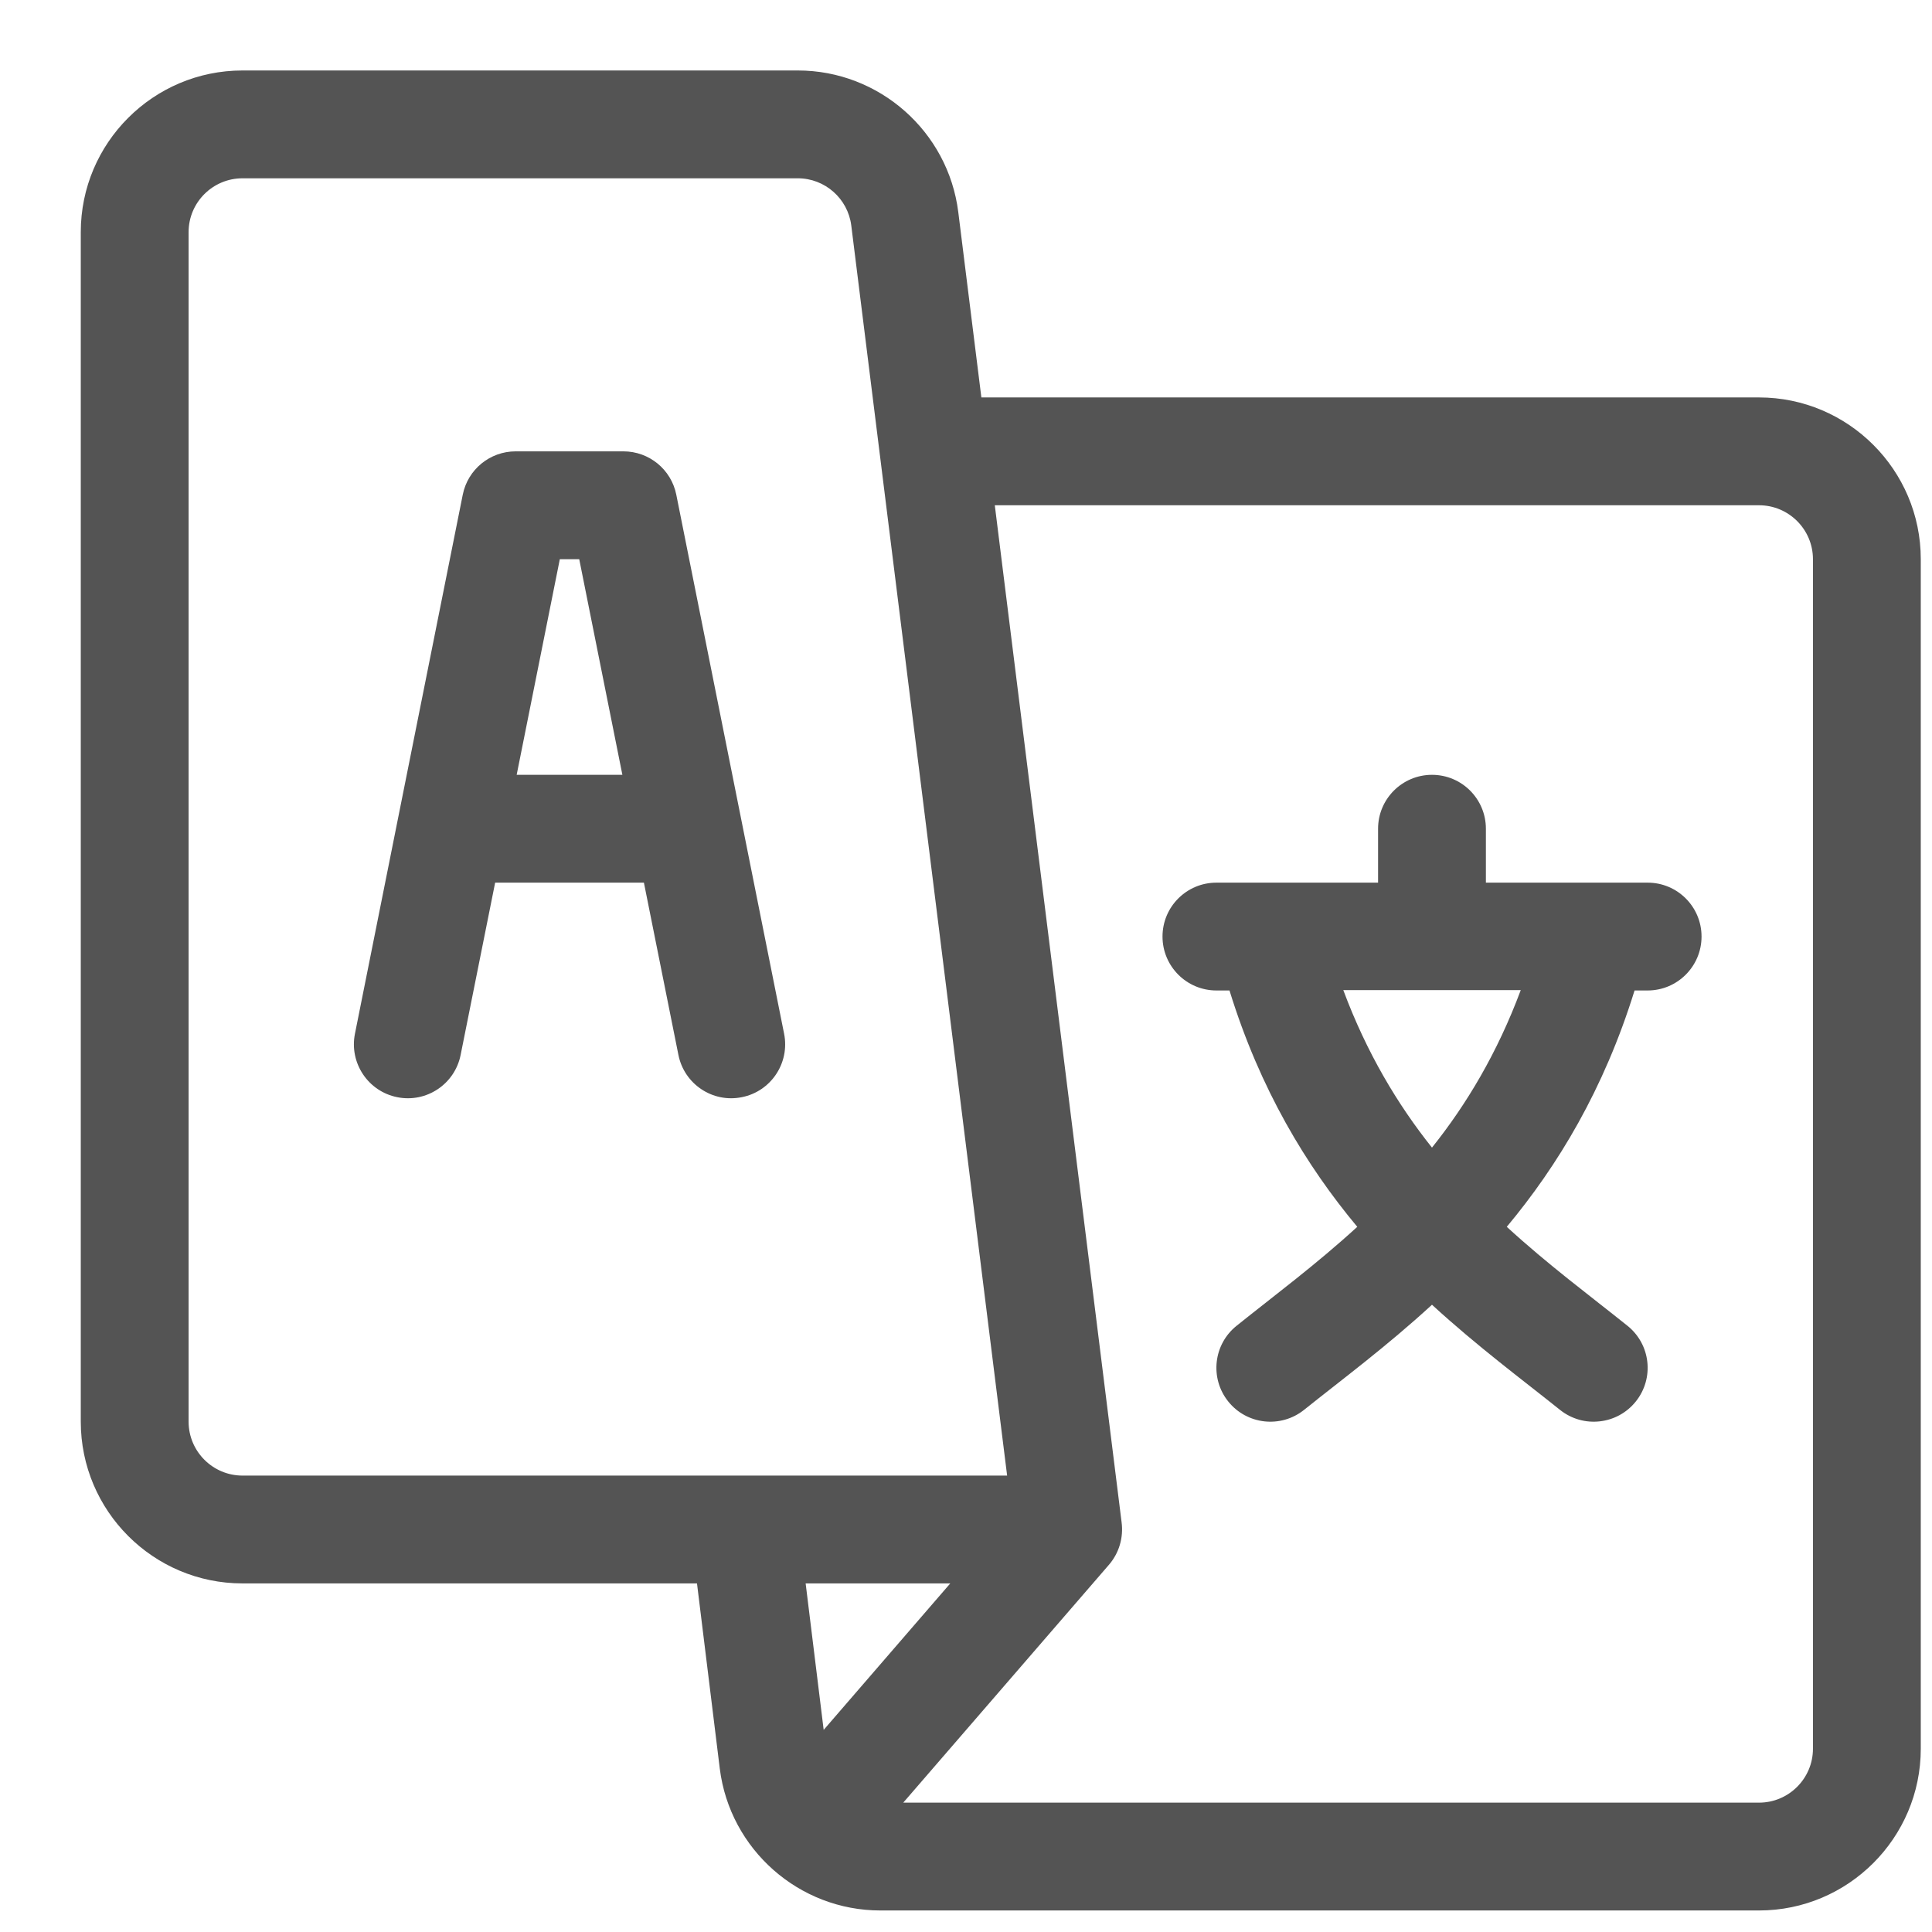 <svg width="21" height="21" viewBox="0 0 21 21" fill="none" xmlns="http://www.w3.org/2000/svg">
<g clip-path="url(#clip0_1543_4443)">
<path d="M8.523 11.237C8.491 11.076 7.386 5.552 7.351 5.377C7.296 5.103 7.056 4.906 6.776 4.906H5.605C5.325 4.906 5.085 5.103 5.03 5.377C4.994 5.555 3.889 11.085 3.858 11.237C3.795 11.554 4.001 11.863 4.318 11.926C4.635 11.99 4.944 11.784 5.007 11.466L5.382 9.594H6.999L7.374 11.466C7.437 11.784 7.746 11.99 8.063 11.926C8.381 11.863 8.586 11.554 8.523 11.237ZM5.616 8.422L6.085 6.078H6.296L6.765 8.422H5.616Z" fill="#545454"/>
<path d="M17.909 9.594H16.151V9.008C16.151 8.684 15.889 8.422 15.565 8.422C15.242 8.422 14.979 8.684 14.979 9.008V9.594H13.222C12.898 9.594 12.636 9.856 12.636 10.18C12.636 10.503 12.898 10.766 13.222 10.766H13.364C13.697 11.844 14.2 12.672 14.753 13.335C14.303 13.747 13.847 14.085 13.442 14.41C13.189 14.612 13.148 14.98 13.35 15.233C13.552 15.486 13.921 15.527 14.174 15.325C14.582 14.998 15.071 14.636 15.565 14.182C16.06 14.636 16.55 14.999 16.957 15.325C17.21 15.527 17.579 15.486 17.781 15.233C17.983 14.98 17.942 14.612 17.689 14.41C17.285 14.086 16.828 13.748 16.378 13.335C16.931 12.672 17.433 11.844 17.767 10.766H17.909C18.233 10.766 18.495 10.503 18.495 10.18C18.495 9.856 18.233 9.594 17.909 9.594ZM15.565 12.474C15.191 12.005 14.855 11.444 14.601 10.762H16.53C16.276 11.444 15.94 12.005 15.565 12.474Z" fill="#545454"/>
<path d="M19.12 4.32H10.667L10.416 2.305C10.306 1.428 9.556 0.766 8.672 0.766H2.636C1.666 0.766 0.878 1.554 0.878 2.523V15.453C0.878 16.422 1.666 17.211 2.636 17.211H7.576L7.824 19.226C7.934 20.102 8.684 20.766 9.569 20.766H19.12C20.089 20.766 20.878 19.977 20.878 19.008V6.078C20.878 5.109 20.089 4.32 19.12 4.32ZM2.636 16.039C2.313 16.039 2.05 15.776 2.05 15.453V2.523C2.05 2.2 2.313 1.938 2.636 1.938H8.672C8.966 1.938 9.216 2.158 9.253 2.451C9.338 3.132 10.863 15.363 10.947 16.039H2.636ZM8.953 18.803L8.757 17.211H10.329L8.953 18.803ZM19.706 19.008C19.706 19.331 19.443 19.594 19.12 19.594H9.818L12.049 17.014C12.163 16.885 12.214 16.714 12.191 16.544L10.813 5.492H19.12C19.443 5.492 19.706 5.755 19.706 6.078V19.008Z" fill="#545454"/>
</g>
<defs>
<clipPath id="clip0_1543_4443">
<rect width="20" height="20" fill="white" transform="translate(0.878 0.766)"/>
</clipPath>
</defs>
</svg>
